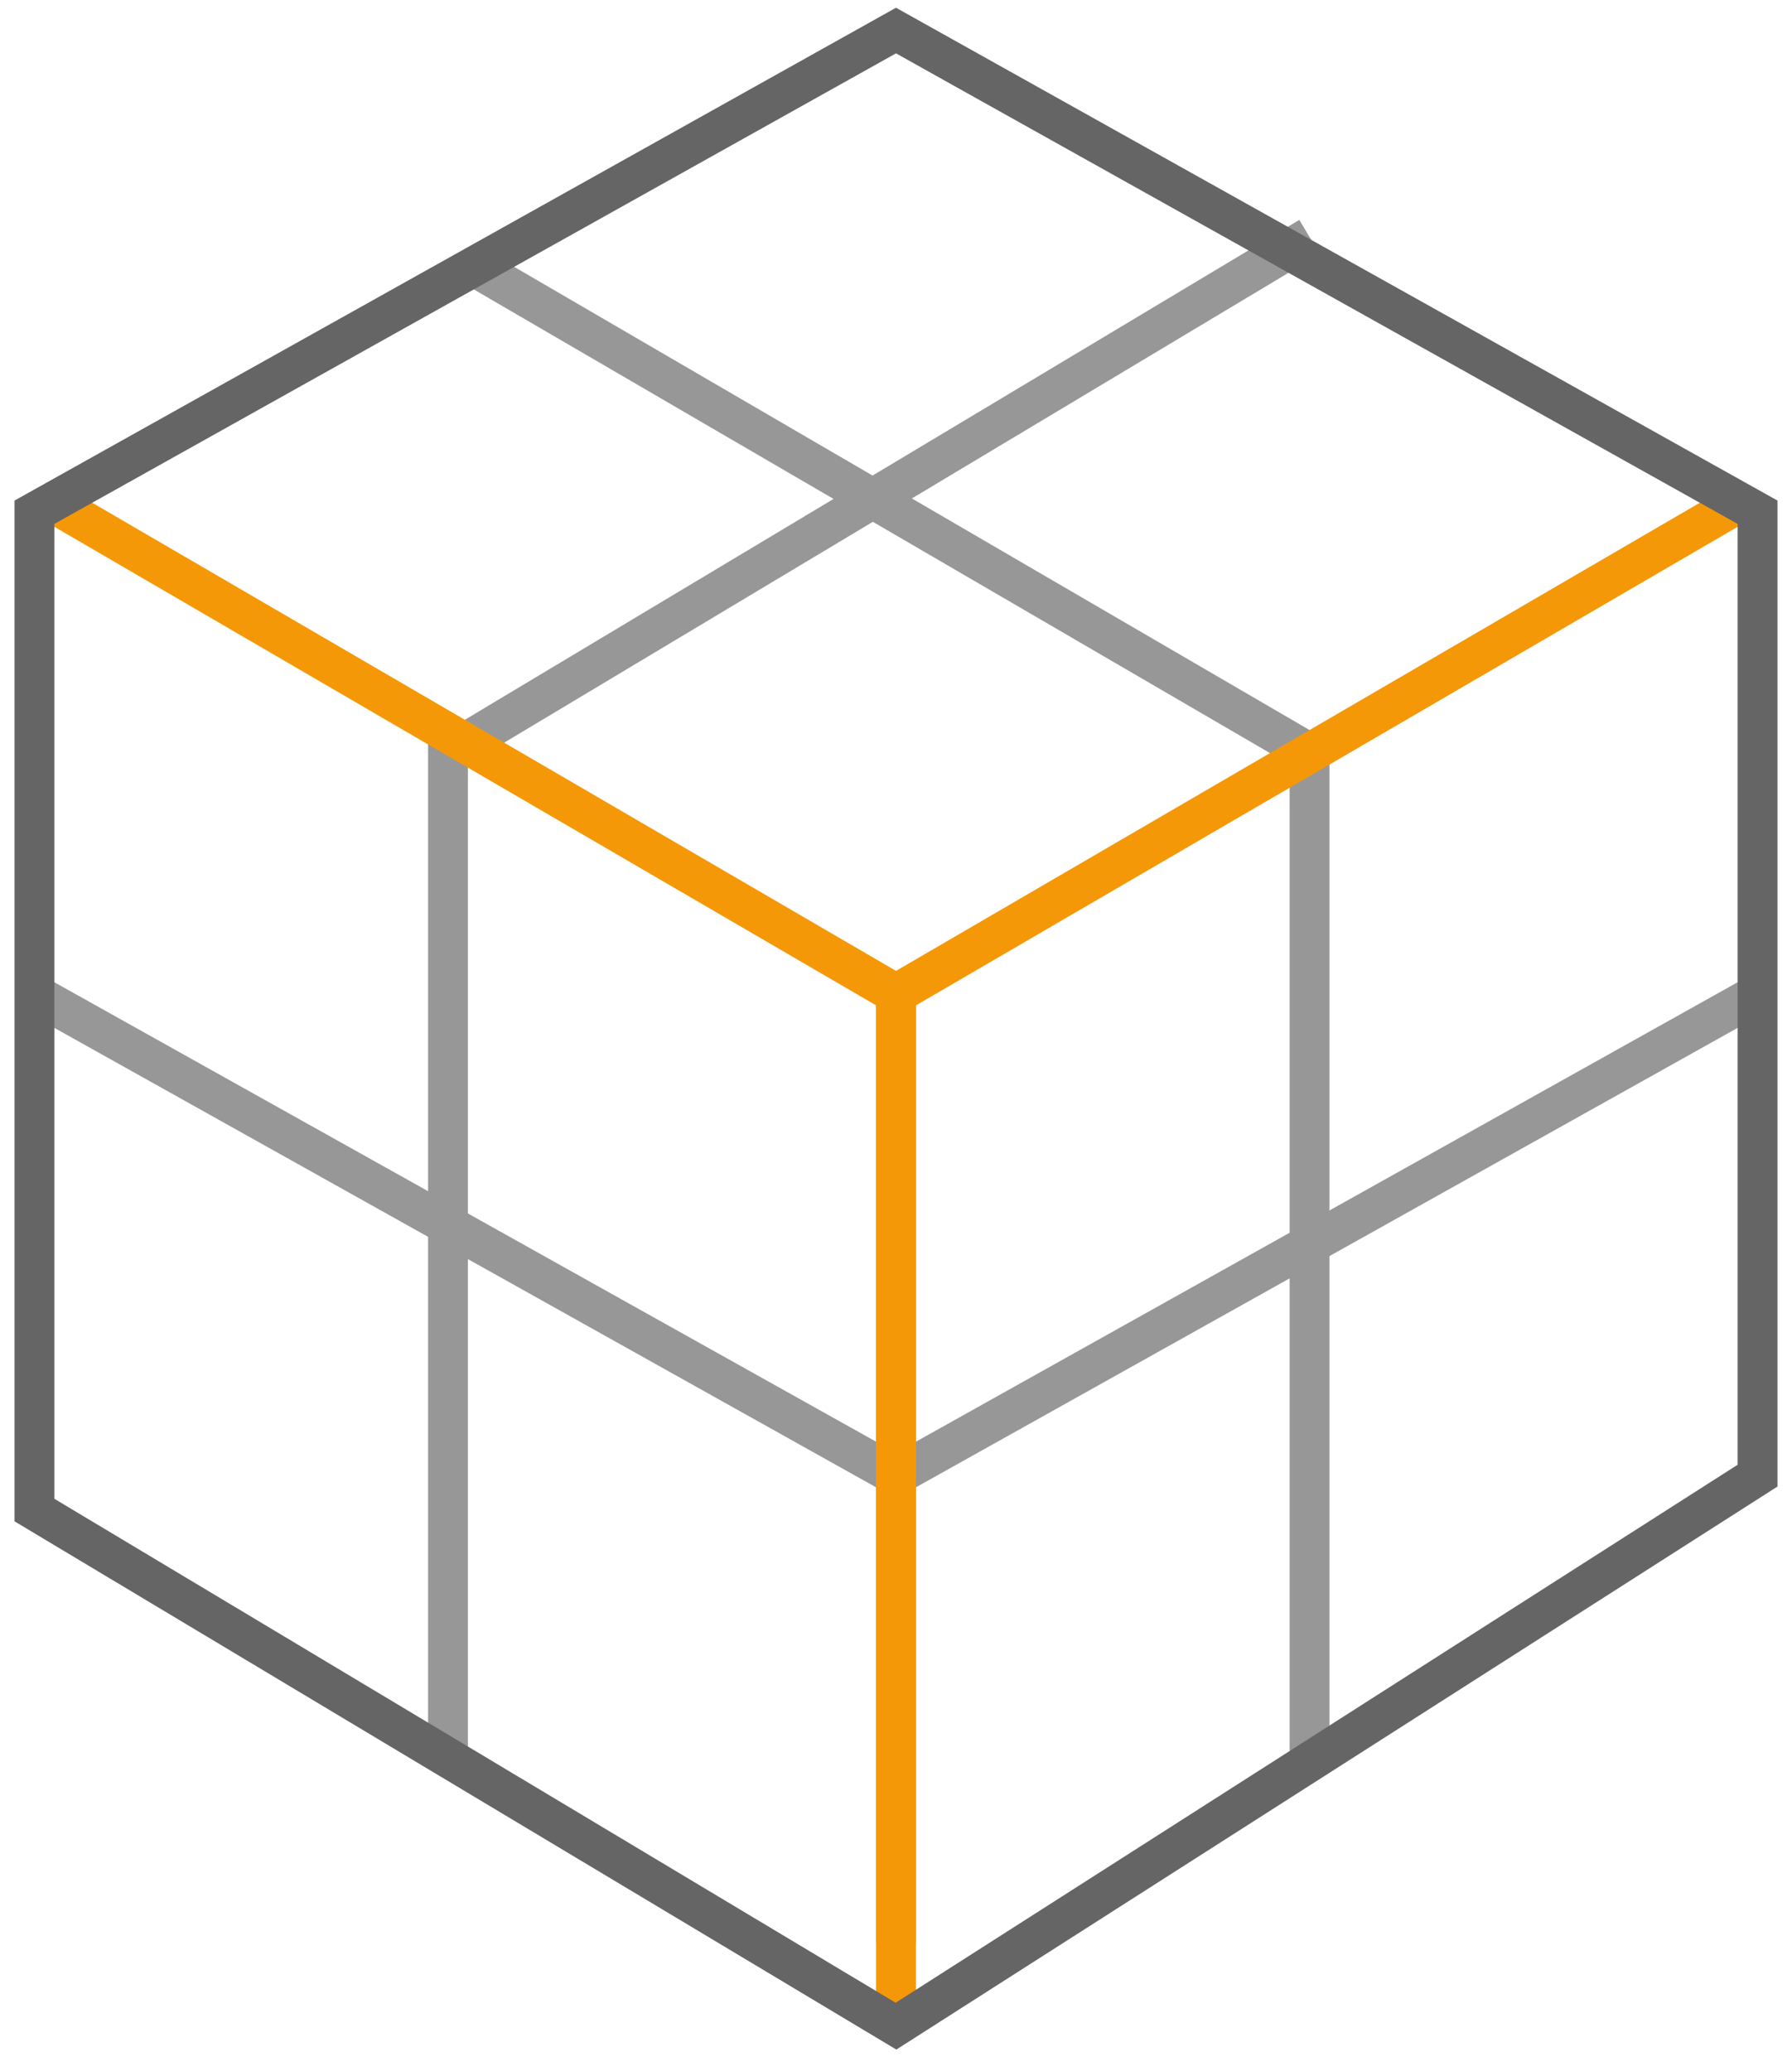 <?xml version="1.0" encoding="UTF-8" standalone="no"?>
<svg width="45px" height="52px" viewBox="0 0 45 52" version="1.1" xmlns="http://www.w3.org/2000/svg" xmlns:xlink="http://www.w3.org/1999/xlink">
    <!-- Generator: Sketch 3.6.1 (26313) - http://www.bohemiancoding.com/sketch -->
    <title>Icon - Modules</title>
    <desc>Created with Sketch.</desc>
    <defs></defs>
    <g id="Lithan---Product---Create/Edit-(Desktop)" stroke="none" stroke-width="1" fill="none" fill-rule="evenodd">
        <g id="00---Product-(Create)---Intro" transform="translate(-489, -501)">
            <g id="Content-/-Basic-Data" transform="translate(-1, 0)">
                <g id="Dropdown" transform="translate(427, 246)">
                    <g id="Group-4" transform="translate(0, 209.767)">
                        <g id="Icon---Modules" transform="translate(63, 46)">
                            <path d="M11.25,43.197 L11.25,18.143 L32.885,5.184" id="Path-1836" stroke="#979797"></path>
                            <path d="M12.115,43.197 L12.115,18.143 L32.885,6.048" id="Path-1836" stroke="#979797" transform="translate(22.5, 24.622) scale(-1, 1) translate(-22.5, -24.622) "></path>
                            <path d="M0.865,24.19 L22.5,36.286 L44.135,24.19" id="Path-1838" stroke="#979797"></path>
                            <path d="M1.731,12.095 L22.5,24.19 L22.5,49.245" id="Line" stroke="#F59807" stroke-linecap="square"></path>
                            <path d="M22.5,12.095 L43.269,24.19 L43.269,47.517" id="Line" stroke="#F59807" stroke-linecap="square" transform="translate(32.885, 29.806) scale(-1, 1) translate(-32.885, -29.806) "></path>
                            <path d="M0.865,12.095 L0.865,37.15 L22.5,50.109 L44.135,36.286 L44.135,12.095 L22.5,0 L0.865,12.095 Z" id="Path-1826" stroke="#656565"></path>
                        </g>
                    </g>
                </g>
            </g>
        </g>
    </g>
</svg>